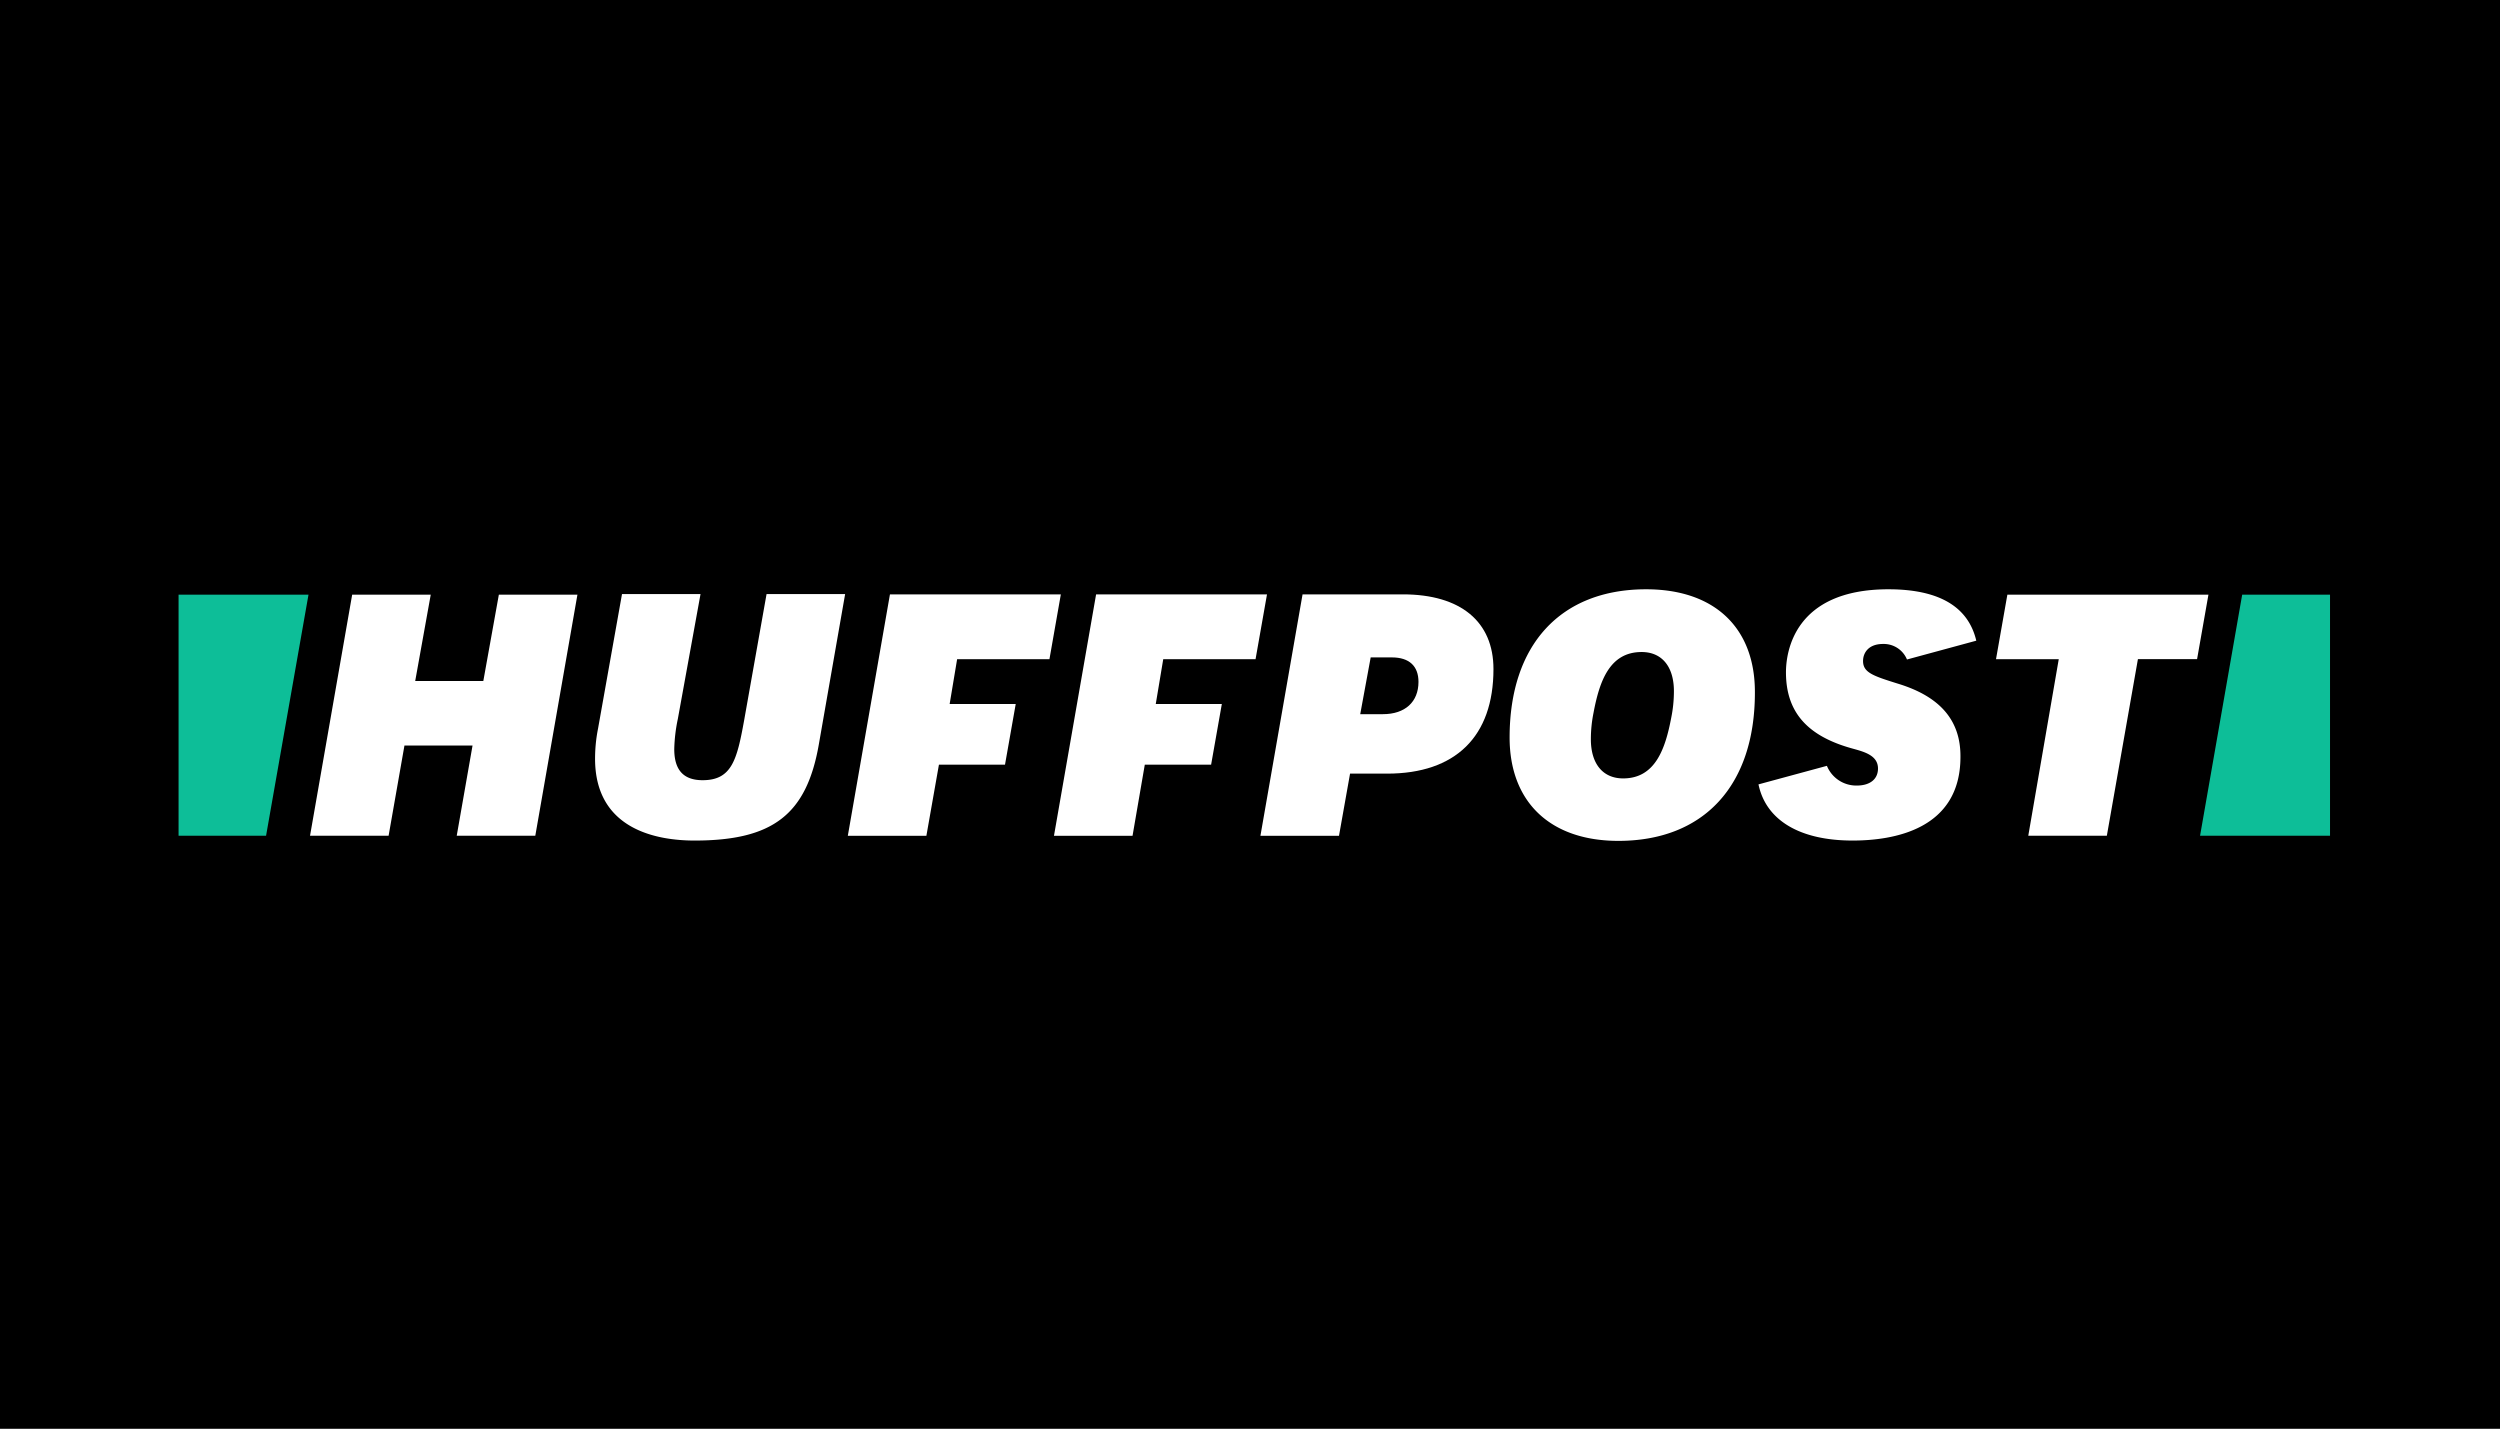 <svg xmlns="http://www.w3.org/2000/svg" xmlns:xlink="http://www.w3.org/1999/xlink" width="280" height="160" viewBox="0 0 280 160">
  <rect x="0" y="0" width="280" height="160" fill="#333333" stroke="none"/>
  <defs>
    <clipPath id="clip-huffpost">
      <rect width="280" height="160"/>
    </clipPath>
  </defs>
  <g id="huffpost" clip-path="url(#clip-huffpost)">
    <rect width="280" height="160"/>
    <g id="Layer_1" transform="translate(20 63.1)">
      <g id="Group_496" data-name="Group 496" transform="translate(0 2.9)">
        <g id="Group_489" data-name="Group 489" transform="translate(14.724 0.602)">
          <path id="Path_515" data-name="Path 515" d="M60.43,31.7h8.8l4.718-27h-8.8l-1.74,9.671H55.779L57.519,4.7h-8.8L44,31.7h8.8L54.574,21.6H62.2Z" transform="translate(-44 -4.7)" fill="#fff"/>
        </g>
        <g id="Group_490" data-name="Group 490" transform="translate(46.647 0.535)">
          <path id="Path_516" data-name="Path 516" d="M142.412,4.533l-2.677,15.025a17.256,17.256,0,0,0-.335,3.38c0,7.964,6.96,9.169,11.143,9.169,8.767,0,12.548-2.911,13.92-10.775L167.408,4.5h-8.8L156.1,18.621c-.8,4.417-1.372,6.726-4.651,6.726-2.142,0-3.179-1.138-3.179-3.48a18.157,18.157,0,0,1,.4-3.38L151.212,4.5h-8.8Z" transform="translate(-139.4 -4.5)" fill="#fff"/>
        </g>
        <g id="Group_491" data-name="Group 491" transform="translate(121.168 0.569)">
          <path id="Path_517" data-name="Path 517" d="M362.1,31.638h8.8l1.238-6.96h4.149c7.663,0,11.913-4.149,11.913-11.712,0-5.321-3.681-8.366-10.139-8.366H366.818Zm13.72-13.619h-2.543l1.171-6.358h2.376c1.941,0,2.978.97,2.978,2.744C379.8,16.647,378.3,18.018,375.82,18.018Z" transform="translate(-362.1 -4.6)" fill="#fff"/>
        </g>
        <g id="Group_492" data-name="Group 492" transform="translate(149.076)">
          <path id="Path_518" data-name="Path 518" d="M460.792,2.9c-9.57,0-15.292,6.191-15.292,16.6,0,7.228,4.551,11.578,12.18,11.578,9.57,0,15.292-6.191,15.292-16.6C473.006,7.217,468.455,2.9,460.792,2.9Zm-2.577,21.182c-2.275,0-3.614-1.64-3.614-4.384a14.989,14.989,0,0,1,.3-2.978c.669-3.547,1.807-6.793,5.387-6.793,2.275,0,3.614,1.64,3.614,4.384a14.987,14.987,0,0,1-.3,2.978C462.934,20.8,461.8,24.082,458.216,24.082Z" transform="translate(-445.5 -2.9)" fill="#fff"/>
        </g>
        <g id="Group_493" data-name="Group 493" transform="translate(203.553 0.602)">
          <path id="Path_519" data-name="Path 519" d="M611.914,31.7h8.8l3.48-19.776h6.626L632.092,4.7h-22.52L608.3,11.928h7.027Z" transform="translate(-608.3 -4.7)" fill="#fff"/>
        </g>
        <path id="Path_520" data-name="Path 520" d="M544.427,13.474c-2.777-.87-3.915-1.238-3.915-2.543,0-.87.569-1.907,2.242-1.907a2.81,2.81,0,0,1,2.677,1.74l7.763-2.108c-.9-3.815-4.183-5.756-9.838-5.756-10.641,0-11.478,7.128-11.478,9.3,0,4.417,2.342,7.128,7.429,8.533,1.339.368,2.878.77,2.878,2.242,0,1.171-.87,1.907-2.376,1.907a3.553,3.553,0,0,1-3.346-2.209L528.8,24.751c.837,4.016,4.618,6.291,10.541,6.291,4.517,0,12.08-1.2,12.08-9.37C551.454,17.59,549.145,14.913,544.427,13.474Z" transform="translate(-351.85 -2.9)" fill="#fff"/>
        <g id="Group_494" data-name="Group 494" transform="translate(0 0.602)">
          <path id="Path_521" data-name="Path 521" d="M9.8,31.7l4.752-27H0v27Z" transform="translate(0 -4.7)" fill="#0dbe98"/>
        </g>
        <g id="Group_495" data-name="Group 495" transform="translate(226.407 0.602)">
          <path id="Path_522" data-name="Path 522" d="M681.318,4.7l-4.718,27h14.556V4.7Z" transform="translate(-676.6 -4.7)" fill="#0dbe98"/>
        </g>
        <path id="Path_523" data-name="Path 523" d="M228.718,4.6,224,31.638h8.8l1.405-7.964h7.4l1.2-6.793h-7.4l.837-5.019h10.34L247.859,4.6Z" transform="translate(-149.044 -4.031)" fill="#fff"/>
        <path id="Path_524" data-name="Path 524" d="M297.718,4.6,293,31.638h8.8l1.372-7.964H310.6l1.2-6.793h-7.4l.837-5.019h10.34L316.859,4.6Z" transform="translate(-194.955 -4.031)" fill="#fff"/>
      </g>
    </g>
  </g>
</svg>
